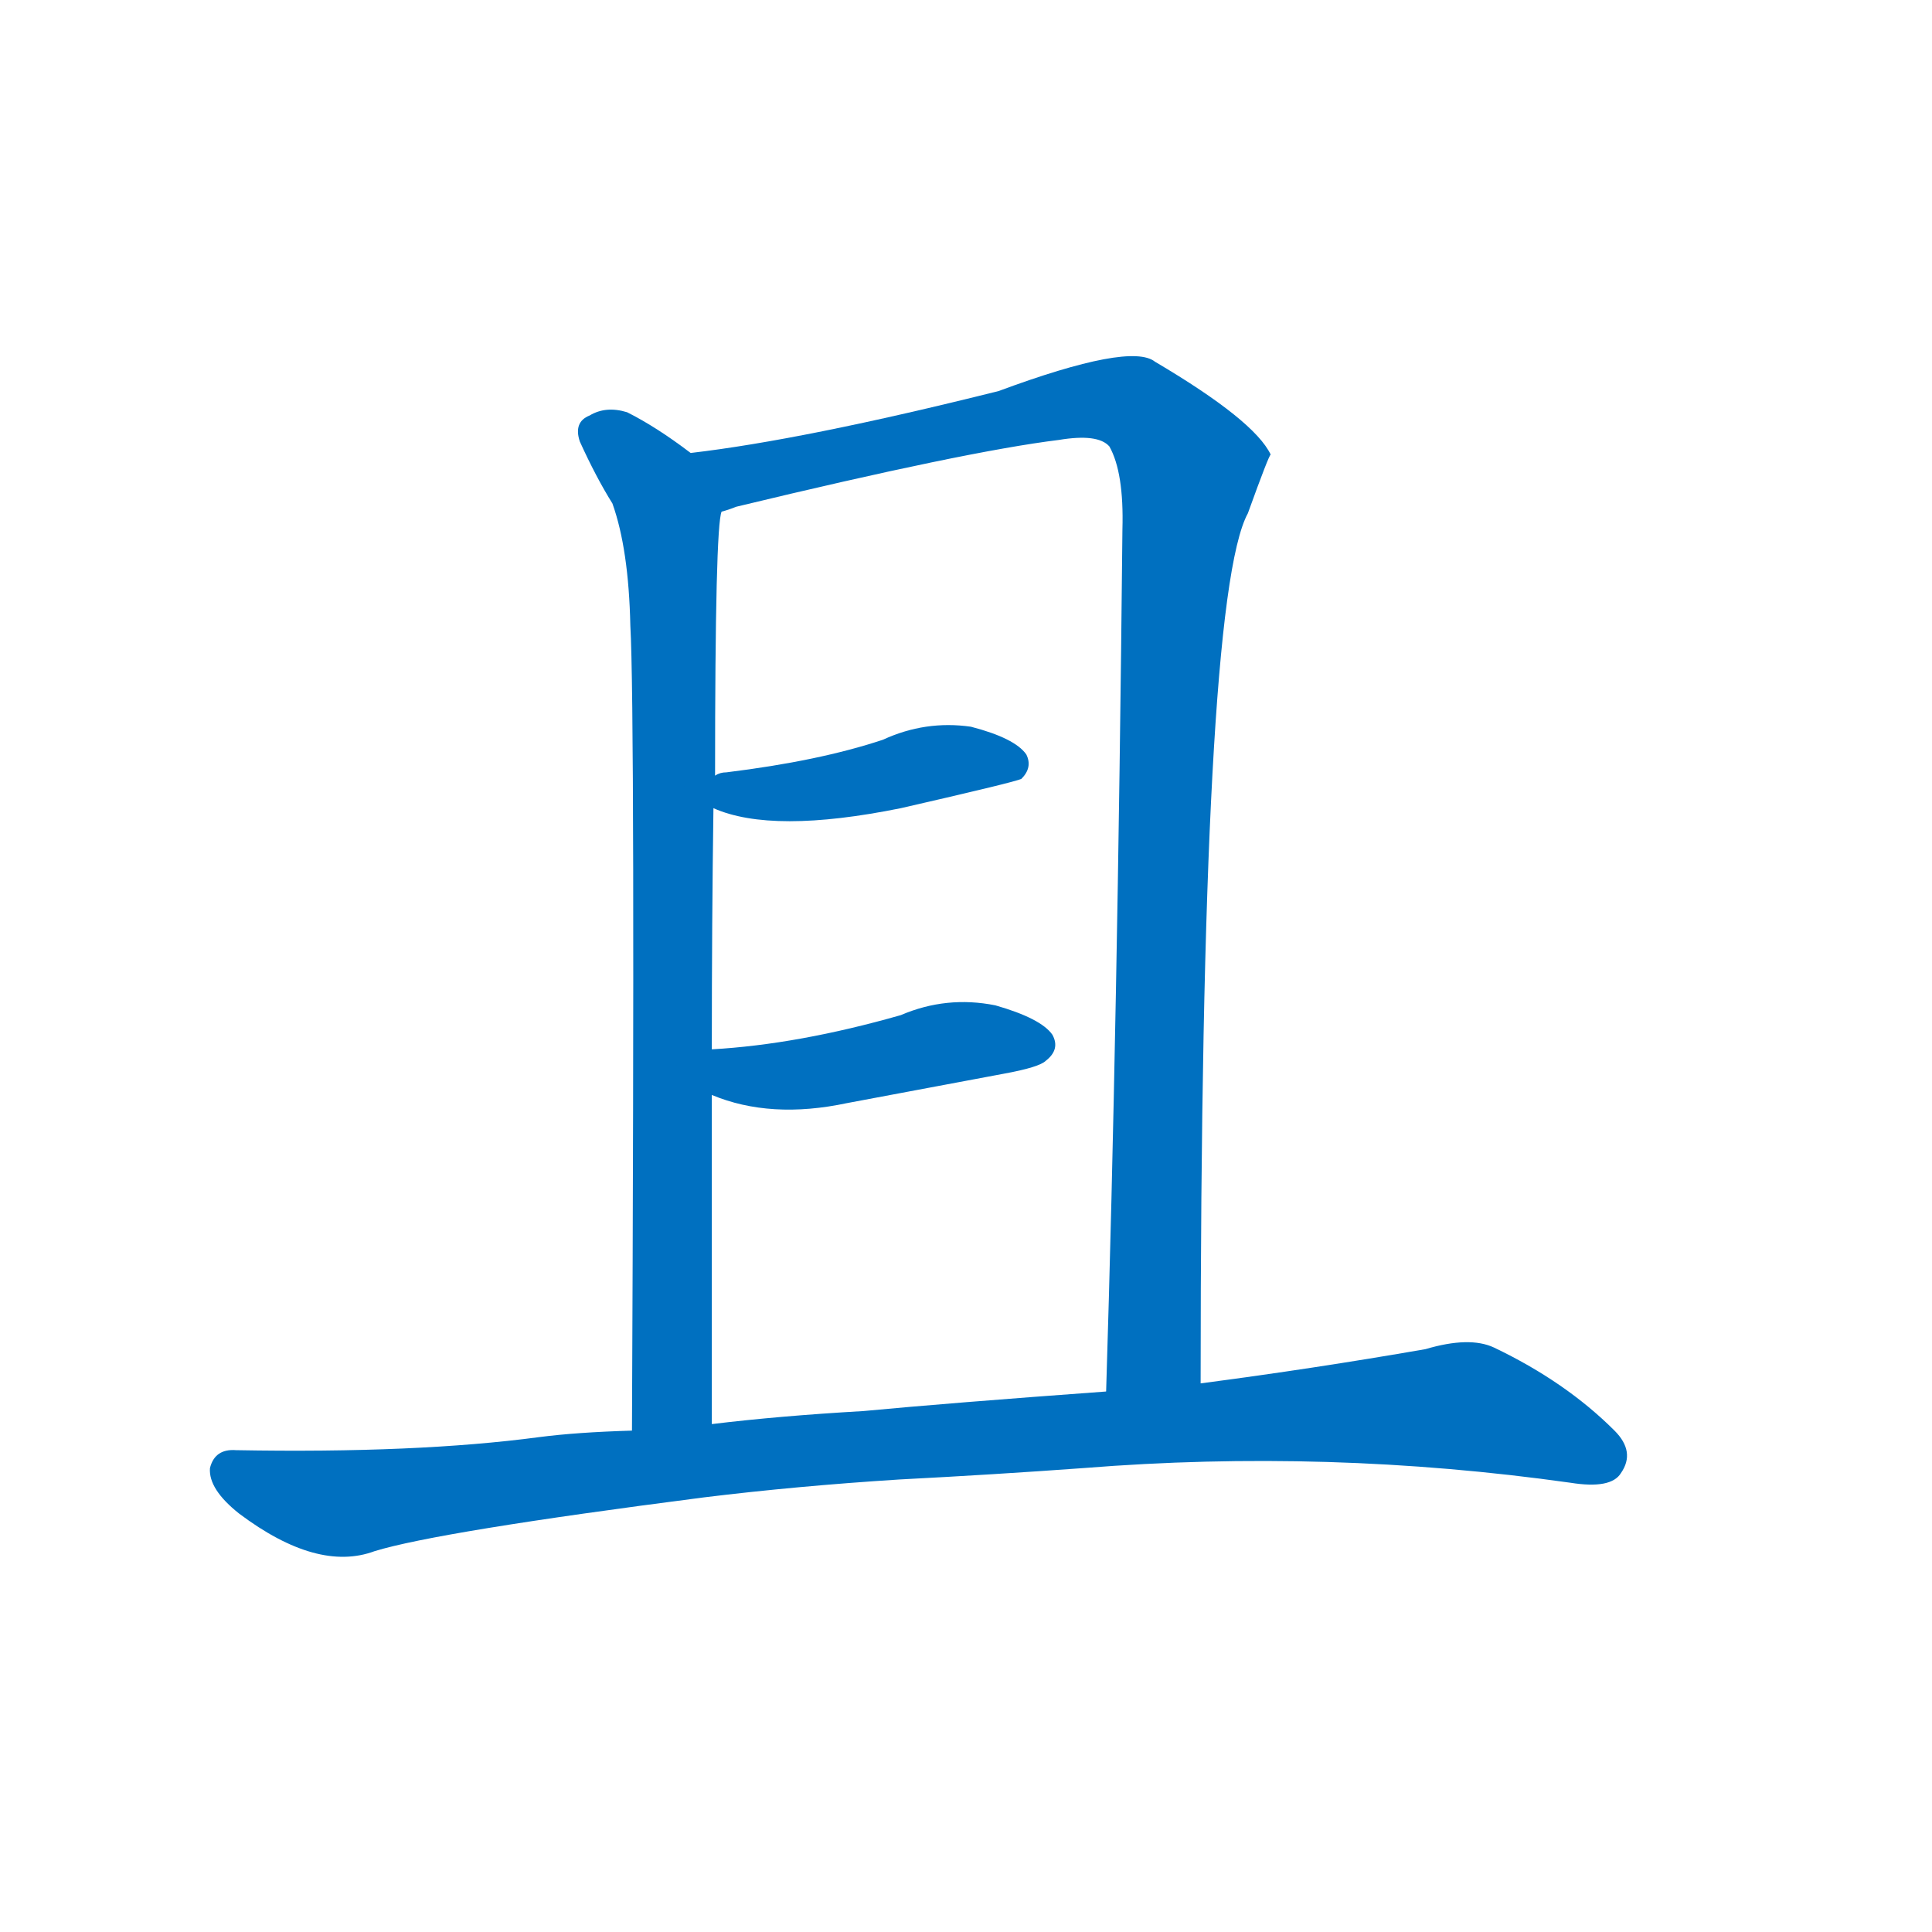 <svg width='83' height='83' >
                                <g transform="translate(3, 70) scale(0.07, -0.07)">
                                    <!-- 先将完整的字以灰色字体绘制完成，层级位于下面 -->
                                                                        <path d="M 381 722 Q 360 738 342 747 Q 329 751 319 745 Q 309 741 313 729 Q 323 707 333 691 Q 343 663 344 616 Q 347 564 345 122 C 345 92 394 96 394 126 Q 394 232 394 328 L 394 356 Q 394 434 395 504 L 396 524 Q 396 677 400 686 C 402 707 402 707 381 722 Z" style="fill: #0070C0;"></path>
                                                                        <path d="M 694 151 Q 694 632 723 685 Q 736 721 737 721 Q 727 742 666 778 Q 651 790 570 760 Q 450 730 381 722 C 351 718 371 678 400 686 Q 404 687 409 689 Q 550 723 607 730 Q 631 734 638 726 Q 647 710 646 675 Q 643 371 636 146 C 635 116 694 121 694 151 Z" style="fill: #0070C0;"></path>
                                                                        <path d="M 395 504 Q 431 488 510 504 Q 580 520 584 522 Q 591 529 587 537 Q 580 547 553 554 Q 525 558 499 546 Q 460 533 403 526 Q 399 526 396 524 C 367 515 367 515 395 504 Z" style="fill: #0070C0;"></path>
                                                                        <path d="M 394 328 Q 430 313 477 323 Q 525 332 573 341 Q 595 345 599 349 Q 608 356 603 365 Q 596 375 568 383 Q 538 389 510 377 Q 447 359 394 356 C 364 354 366 339 394 328 Z" style="fill: #0070C0;"></path>
                                                                        <path d="M 509 92 Q 567 95 622 99 Q 772 111 921 90 Q 946 86 952 96 Q 961 109 948 122 Q 918 152 874 173 Q 859 180 832 172 Q 763 160 694 151 L 636 146 Q 540 139 487 134 Q 435 131 394 126 L 345 122 Q 311 121 288 118 Q 213 108 102 110 Q 89 111 86 99 Q 85 86 104 71 Q 152 35 187 48 Q 226 60 389 81 Q 446 88 509 92 Z" style="fill: #0070C0;"></path>
                                    
                                    
                                                                                                                                                                                                                                                                                                                                                                                                                                                                        </g>
                            </svg>